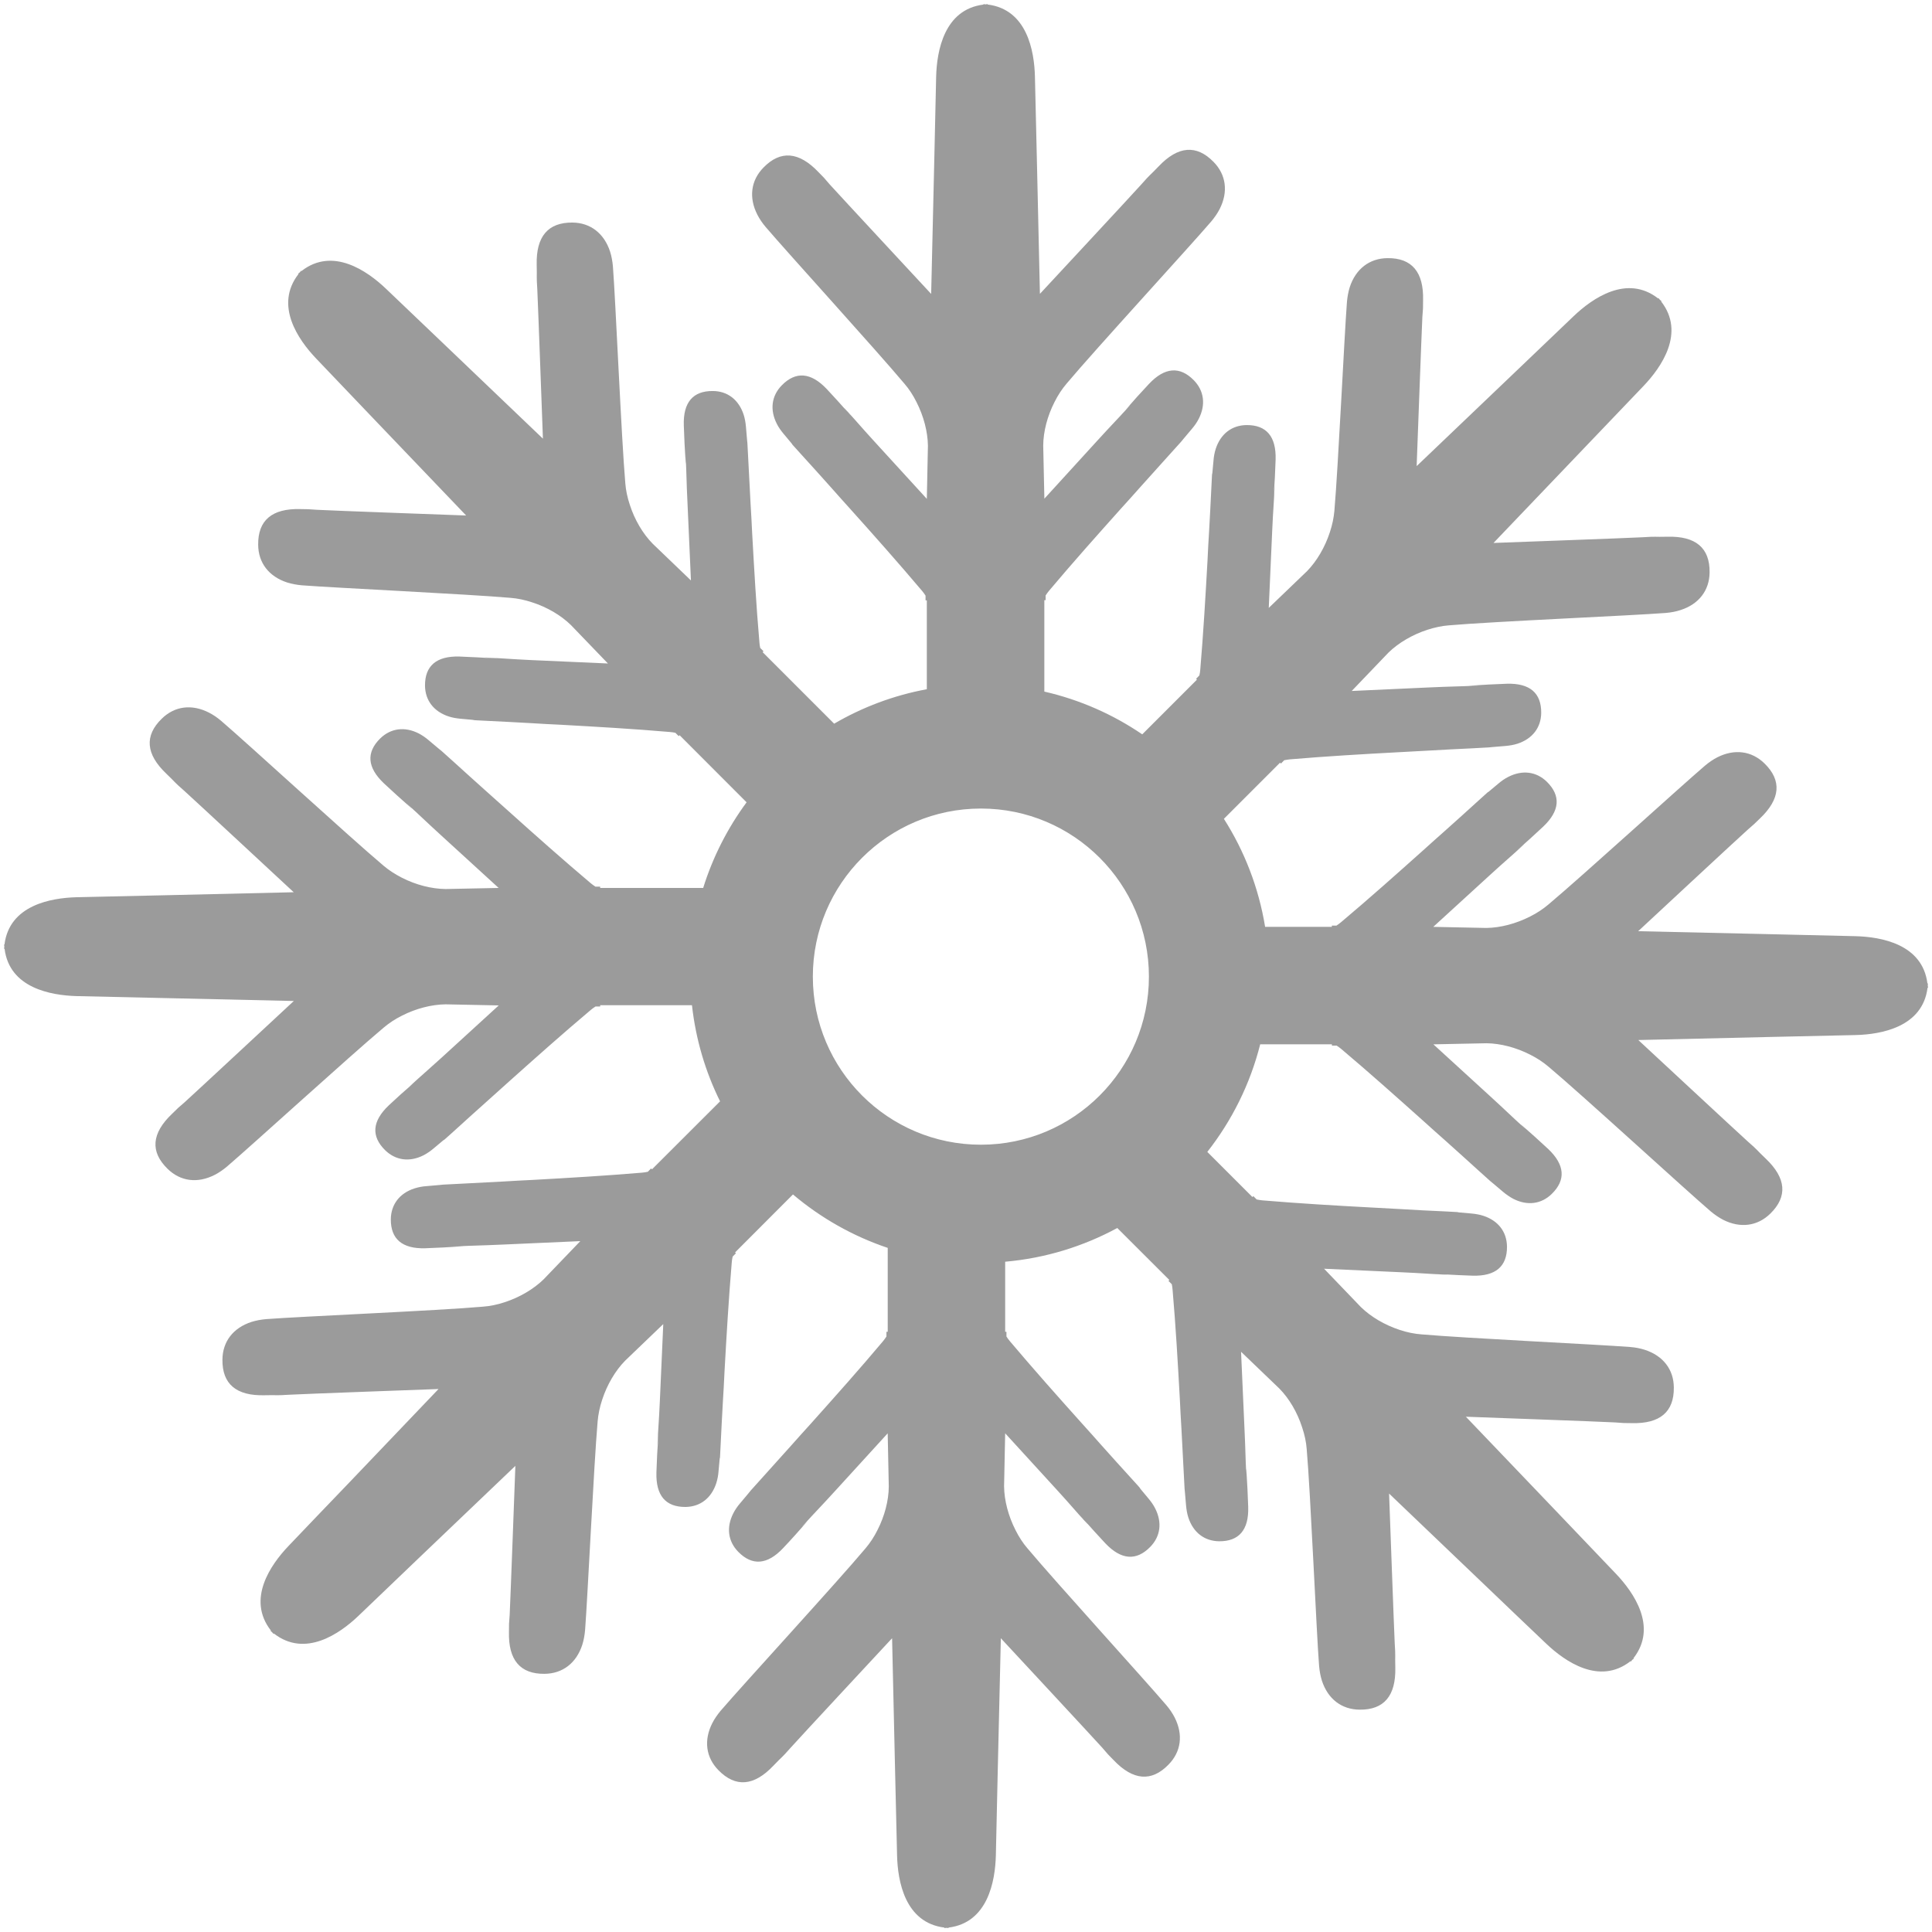<?xml version="1.0" encoding="UTF-8" standalone="no"?>
<svg width="62px" height="62px" viewBox="0 0 62 62" version="1.1" xmlns="http://www.w3.org/2000/svg" xmlns:xlink="http://www.w3.org/1999/xlink">
    <!-- Generator: Sketch 41 (35326) - http://www.bohemiancoding.com/sketch -->
    <title>sleet</title>
    <desc>Created with Sketch.</desc>
    <defs></defs>
    <g id="Page-1" stroke="none" stroke-width="1" fill="none" fill-rule="evenodd">
        <g id="sleet" fill="#9B9B9B">
            <g id="Page-1">
                <g id="sleet">
                    <path d="M61.87,31.561 L61.853,31.561 C61.696,30.296 60.364,30.064 59.543,30.043 C58.661,30.02 57.779,30.002 56.813,29.979 L52.571,29.883 C52.571,29.883 55.847,26.836 56.082,26.63 C56.456,26.299 56.137,26.589 56.48,26.264 C57.136,25.64 57.185,25.048 56.625,24.5 C56.213,24.097 55.662,24.024 55.11,24.303 C54.974,24.373 54.84,24.465 54.712,24.573 C53.885,25.281 50.792,28.101 49.689,29.027 C49.518,29.172 49.321,29.303 49.1,29.413 C48.65,29.642 48.151,29.773 47.701,29.779 L45.995,29.744 L47.823,28.073 C48.389,27.557 48.368,27.591 48.891,27.115 C48.903,27.103 48.914,27.095 48.917,27.089 C48.882,27.118 48.737,27.243 48.659,27.31 C48.961,27.046 49.242,26.791 49.521,26.529 C50.058,26.021 50.096,25.537 49.64,25.087 C49.303,24.759 48.854,24.701 48.404,24.93 C48.294,24.985 48.183,25.061 48.079,25.151 C47.403,25.726 48.088,25.113 47.435,25.702 C47.09,26.015 46.742,26.332 46.393,26.642 C46.152,26.854 45.914,27.069 45.676,27.283 C44.823,28.046 43.938,28.835 43.041,29.59 C42.995,29.631 42.942,29.665 42.89,29.703 L42.74,29.703 L42.74,29.744 L40.599,29.744 C40.393,28.485 39.935,27.312 39.276,26.277 L41.078,24.475 L41.107,24.504 L41.211,24.397 C41.275,24.385 41.336,24.374 41.397,24.368 C42.566,24.269 43.75,24.2 44.893,24.139 C45.212,24.122 45.531,24.104 45.853,24.087 C46.317,24.058 46.787,24.038 47.254,24.014 C48.13,23.968 47.428,24.008 48.313,23.939 C48.449,23.927 48.58,23.904 48.699,23.866 C49.178,23.709 49.453,23.35 49.459,22.879 C49.465,22.238 49.093,21.921 48.356,21.942 C47.97,21.954 47.584,21.977 47.181,22.003 C47.155,22.006 47.14,22.006 47.132,22.006 C47.176,22.006 47.411,22 47.454,22 C47.445,22 47.431,22 47.408,22.003 C46.703,22.035 46.616,22.026 45.853,22.061 L43.378,22.174 L44.559,20.941 C44.881,20.628 45.328,20.366 45.807,20.21 C46.042,20.135 46.271,20.085 46.498,20.068 C47.931,19.943 52.377,19.755 53.459,19.67 C53.627,19.655 53.787,19.626 53.932,19.577 C54.521,19.388 54.858,18.944 54.863,18.367 C54.872,17.584 54.419,17.201 53.514,17.224 C53.041,17.236 53.209,17.209 52.713,17.241 C52.4,17.261 47.928,17.424 47.928,17.424 L50.859,14.357 C51.529,13.658 52.139,13.019 52.748,12.381 C53.314,11.786 54.091,10.678 53.308,9.674 L53.32,9.662 C53.303,9.647 53.285,9.636 53.268,9.621 C53.253,9.604 53.242,9.586 53.224,9.566 L53.212,9.578 C52.208,8.795 51.1,9.575 50.505,10.141 C49.867,10.75 49.231,11.36 48.532,12.027 L45.462,14.958 C45.462,14.958 45.627,10.49 45.645,10.176 C45.677,9.677 45.66,10.106 45.668,9.633 C45.691,8.731 45.308,8.275 44.525,8.284 C43.948,8.29 43.507,8.629 43.315,9.215 C43.269,9.363 43.24,9.523 43.225,9.688 C43.141,10.773 42.946,14.954 42.822,16.391 C42.802,16.614 42.755,16.847 42.677,17.079 C42.52,17.561 42.259,18.005 41.946,18.327 L40.716,19.508 L40.826,17.036 C40.861,16.27 40.872,16.308 40.904,15.603 C40.916,15.423 40.889,15.777 40.875,15.919 C40.904,15.516 40.924,15.13 40.936,14.744 C40.956,14.007 40.64,13.636 40.002,13.641 C39.532,13.647 39.172,13.922 39.015,14.401 C38.977,14.52 38.951,14.651 38.942,14.787 C38.869,15.672 38.919,14.755 38.875,15.634 C38.852,16.098 38.829,16.568 38.802,17.035 C38.782,17.354 38.764,17.673 38.75,17.995 C38.686,19.138 38.617,20.322 38.518,21.489 C38.515,21.55 38.503,21.614 38.489,21.675 L38.385,21.782 L38.411,21.811 L36.656,23.566 C35.716,22.925 34.654,22.455 33.514,22.194 L33.514,19.26 L33.555,19.26 L33.555,19.109 C33.59,19.057 33.625,19.005 33.665,18.958 C34.419,18.061 35.209,17.176 35.972,16.323 C36.19,16.085 36.401,15.847 36.616,15.606 C36.926,15.258 37.24,14.91 37.553,14.564 C38.142,13.911 37.675,14.439 38.249,13.763 C38.339,13.659 38.414,13.548 38.47,13.438 C38.699,12.988 38.641,12.539 38.31,12.202 C37.863,11.746 37.376,11.784 36.871,12.321 C36.616,12.591 36.369,12.866 36.117,13.157 C36.172,13.102 36.239,13.029 36.265,13.003 C36.262,13.009 36.253,13.018 36.242,13.032 C35.766,13.554 35.699,13.609 35.183,14.175 L33.515,16.003 L33.478,14.3 C33.481,13.85 33.611,13.351 33.841,12.901 C33.951,12.68 34.082,12.483 34.227,12.312 C35.153,11.209 38.162,7.934 38.87,7.107 C38.977,6.979 39.07,6.846 39.14,6.709 C39.421,6.158 39.349,5.606 38.943,5.194 C38.395,4.634 37.803,4.683 37.182,5.339 C36.854,5.681 36.956,5.545 36.625,5.919 C36.419,6.154 33.372,9.43 33.372,9.43 L33.276,5.188 C33.253,4.222 33.235,3.34 33.212,2.458 C33.192,1.637 32.96,0.302 31.694,0.145 L31.694,0.132 C31.671,0.132 31.65,0.138 31.627,0.141 C31.604,0.138 31.583,0.132 31.56,0.132 L31.56,0.147 C30.298,0.304 30.063,1.638 30.042,2.46 C30.022,3.342 30.001,4.224 29.981,5.19 L29.882,9.432 C29.882,9.432 26.838,6.156 26.629,5.921 C26.301,5.547 26.591,5.863 26.263,5.521 C25.639,4.865 25.047,4.816 24.502,5.376 C24.096,5.788 24.023,6.339 24.305,6.891 C24.375,7.027 24.465,7.161 24.575,7.289 C25.28,8.116 28.1,11.212 29.026,12.315 C29.174,12.486 29.302,12.683 29.412,12.904 C29.641,13.354 29.772,13.853 29.778,14.303 L29.743,16.009 L28.072,14.181 C27.556,13.615 27.59,13.636 27.114,13.113 C27.102,13.098 27.094,13.093 27.088,13.087 C27.105,13.11 27.161,13.174 27.216,13.238 C27.251,13.276 27.286,13.313 27.309,13.345 C27.277,13.31 27.245,13.272 27.216,13.238 C26.984,12.977 26.76,12.727 26.531,12.484 C26.023,11.947 25.536,11.909 25.089,12.365 C24.758,12.702 24.7,13.151 24.929,13.601 C24.984,13.711 25.062,13.822 25.15,13.926 C25.725,14.602 25.112,13.917 25.701,14.57 C26.014,14.915 26.331,15.263 26.641,15.612 C26.853,15.853 27.068,16.091 27.282,16.329 C28.048,17.182 28.834,18.067 29.592,18.964 C29.633,19.01 29.667,19.063 29.702,19.115 L29.702,19.266 L29.743,19.266 L29.743,22.118 C28.678,22.315 27.674,22.695 26.769,23.224 L24.474,20.929 L24.503,20.9 L24.396,20.793 C24.384,20.732 24.373,20.671 24.37,20.607 C24.268,19.441 24.202,18.257 24.138,17.114 C24.123,16.792 24.106,16.473 24.086,16.154 C24.06,15.687 24.037,15.217 24.013,14.753 C23.967,13.874 24.01,14.579 23.938,13.694 C23.926,13.558 23.903,13.427 23.865,13.308 C23.708,12.829 23.349,12.551 22.878,12.548 C22.24,12.542 21.92,12.911 21.944,13.651 C21.956,14.037 21.976,14.42 22.002,14.826 C22.014,14.997 22.005,14.722 22.002,14.6 C22.037,15.305 22.025,15.389 22.063,16.155 L22.173,18.627 L20.943,17.446 C20.627,17.124 20.366,16.68 20.212,16.201 C20.134,15.966 20.084,15.734 20.067,15.51 C19.942,14.077 19.754,9.631 19.669,8.546 C19.654,8.381 19.625,8.221 19.579,8.076 C19.387,7.487 18.946,7.147 18.369,7.142 C17.586,7.136 17.203,7.589 17.223,8.491 C17.235,8.964 17.211,8.799 17.243,9.295 C17.26,9.608 17.423,14.077 17.423,14.077 L14.356,11.146 C13.657,10.479 13.021,9.869 12.38,9.26 C11.785,8.694 10.677,7.917 9.676,8.697 L9.664,8.688 C9.647,8.705 9.635,8.723 9.62,8.74 C9.603,8.755 9.585,8.766 9.568,8.784 L9.58,8.793 C8.797,9.797 9.574,10.905 10.14,11.5 C10.749,12.141 11.359,12.777 12.026,13.476 L14.959,16.543 C14.959,16.543 10.488,16.381 10.174,16.36 C9.678,16.331 10.107,16.348 9.634,16.337 C8.729,16.314 8.276,16.697 8.285,17.48 C8.288,18.06 8.627,18.501 9.216,18.693 C9.361,18.739 9.521,18.768 9.686,18.783 C10.771,18.867 14.955,19.062 16.389,19.186 C16.612,19.203 16.845,19.253 17.08,19.331 C17.559,19.485 18.003,19.746 18.325,20.062 L19.509,21.292 L17.034,21.182 C16.268,21.144 16.306,21.136 15.601,21.101 C15.349,21.089 16.173,21.145 15.917,21.13 C15.514,21.104 15.128,21.084 14.742,21.069 C14.005,21.049 13.634,21.368 13.639,22.006 C13.645,22.476 13.92,22.836 14.402,22.993 C14.518,23.031 14.652,23.054 14.788,23.066 C15.133,23.095 15.203,23.104 15.212,23.11 C15.212,23.113 15.258,23.113 15.633,23.133 C16.1,23.156 16.567,23.179 17.034,23.206 C17.356,23.226 17.672,23.244 17.994,23.258 C19.137,23.322 20.321,23.389 21.49,23.49 C21.551,23.493 21.612,23.505 21.673,23.516 L21.78,23.623 L21.809,23.594 L23.959,25.747 C23.353,26.568 22.877,27.497 22.566,28.495 L19.26,28.495 L19.26,28.454 L19.109,28.454 C19.057,28.419 19.005,28.384 18.958,28.344 C18.061,27.587 17.176,26.8 16.323,26.034 C16.085,25.819 15.847,25.607 15.606,25.393 C15.258,25.083 14.91,24.766 14.564,24.453 C13.911,23.864 14.439,24.334 13.763,23.76 C13.659,23.67 13.548,23.595 13.438,23.537 C12.988,23.308 12.539,23.369 12.202,23.697 C11.746,24.147 11.784,24.631 12.321,25.139 C12.602,25.403 12.89,25.661 13.194,25.928 C13.206,25.94 13.217,25.948 13.223,25.951 C13.191,25.919 13.092,25.823 13.034,25.768 C13.556,26.244 13.609,26.308 14.174,26.824 L16.002,28.495 L14.296,28.53 C13.846,28.524 13.347,28.397 12.897,28.167 C12.676,28.054 12.479,27.926 12.308,27.781 C11.205,26.852 7.93,23.844 7.103,23.138 C6.975,23.028 6.842,22.938 6.705,22.868 C6.154,22.587 5.602,22.659 5.19,23.065 C4.63,23.61 4.679,24.202 5.335,24.826 C5.677,25.154 5.541,25.052 5.915,25.38 C6.15,25.589 9.426,28.633 9.426,28.633 L5.184,28.732 C4.218,28.752 3.336,28.773 2.454,28.793 C1.633,28.816 0.301,29.048 0.144,30.311 L0.13,30.311 C0.133,30.334 0.136,30.355 0.139,30.378 C0.136,30.401 0.133,30.424 0.13,30.448 L0.147,30.448 C0.304,31.71 1.636,31.942 2.457,31.966 C3.339,31.986 4.221,32.007 5.187,32.027 L9.429,32.123 C9.429,32.123 6.153,35.17 5.918,35.379 C5.544,35.707 5.863,35.417 5.52,35.745 C4.864,36.369 4.815,36.958 5.375,37.506 C5.787,37.912 6.338,37.985 6.89,37.703 C7.026,37.633 7.16,37.541 7.288,37.433 C8.115,36.725 11.208,33.905 12.311,32.979 C12.482,32.834 12.679,32.703 12.9,32.593 C13.35,32.364 13.849,32.236 14.299,32.23 L16.005,32.265 L14.177,33.936 C13.617,34.444 13.632,34.418 13.124,34.882 C13.162,34.853 13.214,34.807 13.263,34.766 C12.99,35 12.732,35.232 12.479,35.47 C11.942,35.978 11.904,36.462 12.36,36.912 C12.697,37.24 13.146,37.301 13.596,37.072 C13.706,37.014 13.817,36.939 13.921,36.849 C14.597,36.274 13.912,36.887 14.565,36.301 C14.91,35.988 15.258,35.671 15.607,35.361 C15.848,35.146 16.086,34.934 16.324,34.717 C17.177,33.954 18.062,33.165 18.959,32.41 C19.005,32.369 19.058,32.335 19.11,32.3 L19.261,32.3 L19.261,32.259 L22.206,32.259 C22.328,33.356 22.638,34.395 23.108,35.343 L20.923,37.525 L20.894,37.496 L20.79,37.603 C20.726,37.615 20.665,37.629 20.604,37.632 C19.435,37.731 18.251,37.8 17.108,37.864 C16.789,37.879 16.47,37.896 16.148,37.916 C15.684,37.942 15.214,37.965 14.747,37.989 C13.871,38.033 14.573,37.992 13.688,38.064 C13.552,38.073 13.421,38.099 13.302,38.137 C12.823,38.291 12.548,38.653 12.542,39.124 C12.536,39.762 12.908,40.079 13.645,40.058 C14.031,40.046 14.417,40.023 14.82,39.997 C14.846,39.994 14.861,39.994 14.869,39.994 C14.811,39.994 14.393,40.009 14.593,40 C15.298,39.965 15.385,39.974 16.148,39.939 L18.623,39.829 L17.442,41.059 C17.12,41.372 16.673,41.634 16.194,41.79 C15.959,41.868 15.73,41.915 15.503,41.932 C14.07,42.06 9.624,42.248 8.542,42.332 C8.374,42.347 8.214,42.376 8.069,42.422 C7.48,42.614 7.143,43.055 7.138,43.632 C7.129,44.415 7.582,44.798 8.487,44.775 C8.96,44.763 8.792,44.79 9.288,44.758 C9.601,44.738 14.073,44.575 14.073,44.575 L11.142,47.645 C10.472,48.341 9.862,48.98 9.253,49.618 C8.687,50.213 7.91,51.321 8.693,52.325 L8.681,52.337 C8.698,52.352 8.716,52.363 8.733,52.381 C8.748,52.398 8.759,52.416 8.777,52.433 L8.789,52.421 C9.793,53.204 10.901,52.427 11.496,51.861 C12.134,51.252 12.77,50.639 13.469,49.972 L16.539,47.041 C16.539,47.041 16.374,51.512 16.356,51.823 C16.324,52.322 16.341,51.893 16.333,52.366 C16.31,53.271 16.693,53.724 17.476,53.715 C18.053,53.709 18.494,53.373 18.686,52.784 C18.732,52.639 18.761,52.479 18.776,52.311 C18.86,51.226 19.055,47.045 19.179,45.611 C19.199,45.385 19.246,45.155 19.324,44.92 C19.481,44.438 19.742,43.994 20.055,43.672 L21.285,42.491 L21.175,44.966 C21.14,45.729 21.129,45.691 21.097,46.396 C21.109,46.28 21.138,45.894 21.126,46.08 C21.097,46.486 21.077,46.869 21.065,47.255 C21.045,47.995 21.361,48.363 21.999,48.36 C22.469,48.354 22.829,48.079 22.986,47.597 C23.024,47.478 23.05,47.347 23.059,47.211 C23.132,46.326 23.082,47.243 23.126,46.367 C23.149,45.9 23.172,45.43 23.199,44.966 C23.219,44.644 23.237,44.325 23.251,44.006 C23.315,42.863 23.384,41.679 23.483,40.51 C23.486,40.449 23.498,40.388 23.512,40.324 L23.616,40.22 L23.59,40.191 L25.447,38.331 C26.335,39.082 27.365,39.669 28.488,40.046 L28.488,42.739 L28.447,42.739 L28.447,42.89 C28.412,42.942 28.377,42.994 28.337,43.041 C27.583,43.938 26.793,44.823 26.03,45.676 C25.812,45.914 25.601,46.152 25.386,46.393 C25.076,46.741 24.762,47.089 24.449,47.435 C23.86,48.088 24.327,47.563 23.753,48.239 C23.663,48.343 23.588,48.454 23.532,48.564 C23.303,49.014 23.361,49.463 23.692,49.8 C24.139,50.256 24.626,50.218 25.131,49.681 C25.398,49.4 25.653,49.112 25.92,48.808 C25.865,48.86 25.769,48.965 25.737,48.997 C25.74,48.991 25.749,48.98 25.76,48.968 C26.236,48.446 26.303,48.391 26.819,47.825 L28.487,45.997 L28.522,47.703 C28.519,48.153 28.389,48.652 28.159,49.102 C28.049,49.323 27.918,49.52 27.773,49.691 C26.847,50.794 23.838,54.069 23.13,54.896 C23.023,55.024 22.93,55.157 22.86,55.294 C22.579,55.845 22.651,56.397 23.057,56.809 C23.605,57.369 24.197,57.32 24.818,56.664 C25.146,56.322 25.044,56.458 25.375,56.084 C25.581,55.849 28.628,52.573 28.628,52.573 L28.724,56.815 C28.747,57.781 28.765,58.663 28.788,59.545 C28.808,60.366 29.04,61.701 30.306,61.858 L30.306,61.873 C30.329,61.873 30.35,61.867 30.373,61.867 C30.396,61.867 30.417,61.873 30.44,61.873 L30.44,61.858 C31.702,61.701 31.937,60.367 31.958,59.545 C31.978,58.663 31.999,57.781 32.019,56.815 L32.118,52.573 C32.118,52.573 35.162,55.849 35.371,56.084 C35.699,56.458 35.409,56.142 35.737,56.484 C36.361,57.14 36.953,57.189 37.498,56.629 C37.904,56.217 37.977,55.666 37.695,55.114 C37.625,54.978 37.535,54.844 37.425,54.716 C36.72,53.889 33.9,50.793 32.974,49.69 C32.826,49.519 32.698,49.321 32.588,49.101 C32.359,48.651 32.228,48.152 32.222,47.702 L32.257,45.996 L33.928,47.824 C34.444,48.39 34.41,48.372 34.886,48.895 C34.898,48.91 34.906,48.915 34.912,48.921 C34.895,48.898 34.839,48.834 34.784,48.77 C34.749,48.732 34.714,48.695 34.691,48.663 C34.723,48.698 34.755,48.736 34.784,48.77 C35.016,49.031 35.24,49.281 35.469,49.524 C35.977,50.061 36.464,50.099 36.911,49.643 C37.242,49.306 37.3,48.857 37.071,48.407 C37.016,48.297 36.938,48.186 36.85,48.082 C36.569,47.751 36.571,47.745 36.58,47.748 C36.571,47.733 36.516,47.675 36.299,47.435 C35.986,47.09 35.669,46.742 35.359,46.393 C35.147,46.152 34.932,45.914 34.718,45.676 C33.952,44.823 33.166,43.938 32.408,43.041 C32.367,42.995 32.333,42.942 32.298,42.89 L32.298,42.739 L32.257,42.739 L32.257,40.49 C33.551,40.377 34.767,39.997 35.855,39.408 L37.526,41.076 L37.497,41.105 L37.604,41.212 C37.616,41.273 37.627,41.337 37.63,41.398 C37.732,42.567 37.798,43.748 37.862,44.891 C37.877,45.213 37.894,45.532 37.914,45.854 C37.94,46.318 37.963,46.788 37.987,47.253 C38.033,48.132 37.99,47.427 38.062,48.312 C38.074,48.448 38.097,48.582 38.135,48.698 C38.292,49.18 38.651,49.455 39.122,49.461 C39.76,49.467 40.08,49.095 40.056,48.356 C40.044,47.97 40.024,47.587 39.998,47.181 C39.998,47.164 39.995,47.152 39.992,47.143 C39.992,47.175 39.995,47.25 39.995,47.317 C39.963,46.693 39.972,46.583 39.937,45.855 L39.827,43.38 L41.057,44.561 C41.373,44.883 41.634,45.327 41.788,45.809 C41.866,46.041 41.916,46.273 41.933,46.497 C42.058,47.933 42.246,52.376 42.331,53.461 C42.346,53.629 42.375,53.786 42.421,53.934 C42.613,54.523 43.054,54.86 43.631,54.865 C44.414,54.874 44.797,54.421 44.777,53.516 C44.765,53.043 44.789,53.211 44.757,52.712 C44.74,52.399 44.577,47.93 44.577,47.93 L47.644,50.861 C48.343,51.528 48.979,52.141 49.62,52.747 C50.215,53.313 51.323,54.093 52.324,53.31 L52.336,53.322 C52.353,53.305 52.365,53.284 52.38,53.267 C52.397,53.252 52.415,53.241 52.432,53.226 L52.42,53.214 C53.203,52.21 52.426,51.102 51.86,50.507 C51.251,49.869 50.641,49.23 49.974,48.531 L47.041,45.464 C47.041,45.464 51.512,45.626 51.826,45.647 C52.322,45.679 51.893,45.659 52.366,45.67 C53.271,45.693 53.724,45.31 53.715,44.527 C53.712,43.95 53.373,43.509 52.784,43.317 C52.639,43.271 52.479,43.239 52.314,43.227 C51.229,43.143 47.045,42.946 45.611,42.821 C45.388,42.804 45.155,42.757 44.92,42.679 C44.441,42.522 43.997,42.261 43.675,41.948 L42.491,40.715 L44.966,40.828 C45.732,40.863 45.694,40.872 46.399,40.906 C46.503,40.912 46.425,40.903 46.318,40.894 C46.637,40.911 46.948,40.929 47.258,40.938 C47.995,40.958 48.366,40.642 48.361,40.004 C48.355,39.531 48.08,39.171 47.598,39.015 C47.482,38.977 47.348,38.954 47.212,38.942 C46.327,38.872 47.244,38.922 46.368,38.875 C45.901,38.855 45.434,38.831 44.967,38.802 C44.645,38.785 44.329,38.767 44.007,38.75 C42.864,38.689 41.68,38.619 40.511,38.521 C40.45,38.515 40.389,38.504 40.328,38.492 L40.221,38.385 L40.192,38.414 L38.744,36.966 C39.533,35.959 40.119,34.79 40.441,33.513 L42.742,33.513 L42.742,33.554 L42.893,33.554 C42.945,33.589 42.997,33.624 43.044,33.664 C43.941,34.421 44.826,35.211 45.679,35.974 C45.917,36.189 46.155,36.403 46.396,36.615 C46.744,36.925 47.092,37.242 47.438,37.555 C48.091,38.144 47.563,37.674 48.239,38.251 C48.343,38.338 48.454,38.413 48.564,38.472 C49.014,38.701 49.463,38.643 49.8,38.312 C50.256,37.865 50.218,37.378 49.681,36.87 C49.4,36.606 49.112,36.351 48.808,36.084 L48.805,36.084 C48.849,36.128 48.921,36.197 48.967,36.241 C48.445,35.768 48.392,35.701 47.827,35.185 L45.999,33.514 L47.705,33.479 C48.155,33.485 48.654,33.615 49.104,33.845 C49.325,33.955 49.522,34.086 49.693,34.231 C50.796,35.157 54.071,38.166 54.898,38.874 C55.026,38.981 55.159,39.071 55.296,39.144 C55.847,39.423 56.399,39.35 56.811,38.947 C57.371,38.399 57.322,37.807 56.666,37.183 C56.324,36.858 56.46,36.957 56.086,36.629 C55.851,36.42 52.575,33.376 52.575,33.376 L56.817,33.277 C57.783,33.257 58.665,33.236 59.547,33.216 C60.368,33.196 61.7,32.961 61.857,31.698 L61.874,31.698 C61.871,31.675 61.868,31.654 61.865,31.631 C61.864,31.605 61.867,31.585 61.87,31.561 Z M31.479,36.735 C28.499,36.735 26.085,34.321 26.085,31.341 C26.085,28.364 28.499,25.947 31.479,25.947 C34.456,25.947 36.87,28.364 36.87,31.341 C36.87,34.321 34.456,36.735 31.479,36.735 Z M46.239,40.887 C46.181,40.884 46.123,40.881 46.082,40.875 C46.135,40.878 46.187,40.881 46.239,40.887 Z" id="Shape"></path>
                </g>
            </g>
        </g>
    </g>
</svg>